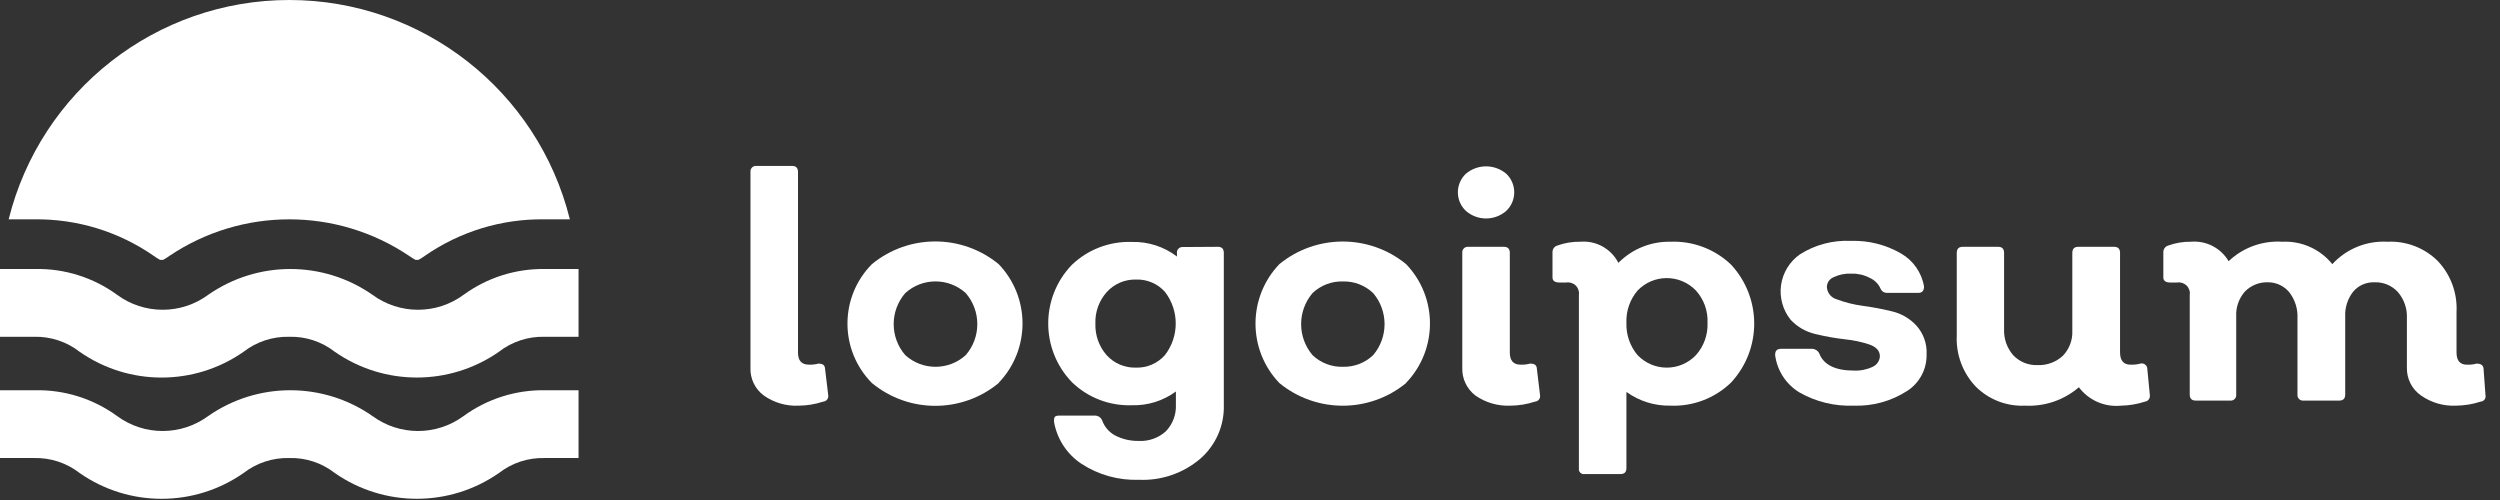 <svg width="95" height="19" viewBox="0 0 95 19" fill="none" xmlns="http://www.w3.org/2000/svg">
<rect x="0" y="0" width="95" height="19" fill="#333333" stroke="none"/>
<g id="logo-3">
<path id="Path 6" d="M30.364 15.415C29.887 15.441 29.415 15.305 29.024 15.029C28.692 14.784 28.503 14.39 28.518 13.978L28.518 6.537C28.51 6.473 28.532 6.41 28.578 6.364C28.623 6.319 28.687 6.297 28.751 6.305L30.099 6.305C30.252 6.305 30.324 6.385 30.324 6.537V13.4C30.324 13.705 30.461 13.857 30.741 13.857C30.861 13.862 30.98 13.849 31.095 13.817C31.255 13.817 31.343 13.866 31.352 14.01L31.472 15.013C31.484 15.072 31.469 15.134 31.432 15.181C31.395 15.229 31.34 15.259 31.279 15.262C30.984 15.36 30.675 15.411 30.364 15.415Z" fill="white"/>
<path id="Path 7" d="M37.949 14.556C36.551 15.71 34.531 15.71 33.133 14.556C31.894 13.305 31.894 11.288 33.133 10.037C34.533 8.888 36.549 8.888 37.949 10.037C39.158 11.297 39.158 13.287 37.949 14.548L37.949 14.556ZM34.401 13.496C35.053 14.086 36.046 14.086 36.697 13.496C37.285 12.82 37.285 11.813 36.697 11.136C36.046 10.546 35.053 10.546 34.401 11.136C33.813 11.813 33.813 12.82 34.401 13.496Z" fill="white"/>
<path id="Path 8" d="M46.281 9.379C46.433 9.379 46.505 9.459 46.505 9.612V15.367C46.534 16.153 46.207 16.911 45.614 17.429C44.965 17.983 44.131 18.27 43.279 18.232C42.509 18.259 41.75 18.049 41.104 17.63C40.546 17.264 40.165 16.682 40.052 16.025C40.052 15.864 40.052 15.792 40.269 15.792H41.617C41.734 15.796 41.838 15.868 41.882 15.976C41.97 16.22 42.144 16.423 42.372 16.546C42.65 16.69 42.958 16.761 43.271 16.755C43.651 16.776 44.025 16.643 44.306 16.386C44.563 16.117 44.7 15.755 44.684 15.383V14.877C44.201 15.232 43.613 15.416 43.014 15.399C42.167 15.429 41.343 15.114 40.734 14.524C39.532 13.279 39.532 11.305 40.734 10.061C41.346 9.477 42.168 9.164 43.014 9.194C43.63 9.178 44.234 9.373 44.724 9.748L44.724 9.62C44.716 9.557 44.737 9.495 44.781 9.45C44.824 9.405 44.886 9.382 44.948 9.387L46.281 9.379ZM43.166 13.97C43.585 13.983 43.988 13.809 44.266 13.496C44.815 12.787 44.815 11.797 44.266 11.088C43.989 10.78 43.589 10.609 43.175 10.623C42.751 10.61 42.343 10.783 42.059 11.096C41.763 11.426 41.608 11.858 41.625 12.3C41.611 12.739 41.763 13.166 42.051 13.496C42.336 13.809 42.743 13.982 43.166 13.97Z" fill="white"/>
<path id="Path 9" d="M53.432 14.556C52.032 15.704 50.016 15.704 48.616 14.556C47.407 13.293 47.407 11.3 48.616 10.037C50.017 8.892 52.031 8.892 53.432 10.037C54.641 11.298 54.641 13.287 53.432 14.548V14.556ZM49.877 13.496C50.187 13.792 50.604 13.951 51.032 13.938C51.458 13.949 51.871 13.79 52.18 13.496C52.758 12.816 52.758 11.817 52.18 11.137C51.871 10.843 51.458 10.684 51.032 10.695C50.604 10.682 50.187 10.841 49.877 11.137C49.298 11.817 49.298 12.816 49.877 13.496Z" fill="white"/>
<path id="Path 10" d="M57.237 8.014C56.798 8.398 56.143 8.398 55.704 8.014C55.509 7.831 55.399 7.575 55.399 7.308C55.399 7.041 55.509 6.785 55.704 6.602C56.146 6.228 56.794 6.228 57.237 6.602C57.431 6.785 57.541 7.041 57.541 7.308C57.541 7.575 57.431 7.831 57.237 8.014ZM57.405 15.415C56.928 15.438 56.457 15.303 56.065 15.029C55.739 14.78 55.553 14.388 55.567 13.978V9.612C55.559 9.548 55.581 9.484 55.627 9.438C55.672 9.393 55.736 9.371 55.8 9.379H57.149C57.301 9.379 57.373 9.459 57.373 9.612V13.4C57.373 13.705 57.51 13.857 57.783 13.857C57.904 13.862 58.026 13.848 58.144 13.817C58.304 13.817 58.393 13.866 58.401 14.01L58.521 15.013C58.533 15.072 58.518 15.134 58.481 15.182C58.444 15.229 58.389 15.259 58.328 15.262C58.031 15.36 57.719 15.412 57.405 15.415Z" fill="white"/>
<path id="Path 11" d="M63.481 9.186C64.332 9.152 65.161 9.465 65.777 10.053C66.954 11.317 66.954 13.276 65.777 14.54C65.163 15.133 64.334 15.449 63.481 15.415C62.88 15.428 62.291 15.245 61.804 14.893V17.791C61.804 17.943 61.724 18.015 61.571 18.015H60.223C60.16 18.027 60.096 18.007 60.051 17.962C60.006 17.917 59.986 17.853 59.998 17.791L59.998 11.209C60.017 11.078 59.973 10.946 59.88 10.853C59.787 10.76 59.655 10.716 59.524 10.735H59.259C59.083 10.735 58.995 10.671 58.995 10.543V9.595C58.986 9.475 59.063 9.364 59.179 9.331C59.457 9.23 59.751 9.181 60.046 9.186C60.649 9.133 61.223 9.45 61.499 9.989C62.021 9.46 62.738 9.17 63.481 9.186ZM62.229 13.496C62.518 13.799 62.919 13.97 63.337 13.97C63.755 13.97 64.155 13.799 64.445 13.496C64.746 13.16 64.904 12.72 64.886 12.268C64.907 11.817 64.748 11.375 64.445 11.04C64.155 10.738 63.755 10.567 63.337 10.567C62.919 10.567 62.518 10.738 62.229 11.04C61.937 11.381 61.785 11.82 61.804 12.268C61.788 12.716 61.939 13.154 62.229 13.496Z" fill="white"/>
<path id="Path 12" d="M70.448 15.415C69.728 15.444 69.013 15.272 68.386 14.917C67.875 14.61 67.533 14.087 67.455 13.496C67.455 13.336 67.511 13.255 67.687 13.255H68.867C68.982 13.26 69.084 13.328 69.132 13.432C69.301 13.866 69.742 14.082 70.448 14.082C70.695 14.094 70.94 14.044 71.163 13.938C71.319 13.867 71.424 13.716 71.436 13.544C71.436 13.336 71.307 13.191 71.05 13.095C70.746 12.993 70.431 12.926 70.111 12.894C69.733 12.851 69.358 12.784 68.988 12.694C68.628 12.612 68.301 12.425 68.049 12.156C67.748 11.786 67.615 11.309 67.68 10.837C67.746 10.365 68.004 9.942 68.394 9.668C68.972 9.299 69.651 9.12 70.336 9.154C70.999 9.132 71.656 9.296 72.23 9.627C72.699 9.893 73.024 10.356 73.113 10.888C73.113 11.048 73.041 11.129 72.897 11.129H71.709C71.606 11.134 71.511 11.077 71.468 10.984C71.388 10.794 71.239 10.642 71.05 10.559C70.838 10.447 70.6 10.392 70.36 10.398C70.125 10.385 69.89 10.432 69.678 10.534C69.525 10.594 69.423 10.74 69.421 10.904C69.432 11.129 69.588 11.321 69.806 11.377C70.115 11.493 70.435 11.574 70.761 11.618C71.137 11.668 71.509 11.737 71.877 11.827C72.237 11.908 72.564 12.095 72.816 12.364C73.089 12.664 73.231 13.06 73.21 13.464C73.224 14.029 72.94 14.559 72.463 14.861C71.863 15.246 71.161 15.439 70.448 15.415Z" fill="white"/>
<path id="Path 13" d="M81.694 15.013C81.703 15.071 81.688 15.13 81.654 15.177C81.619 15.223 81.567 15.254 81.509 15.262C81.216 15.358 80.91 15.409 80.602 15.415C79.982 15.479 79.373 15.214 78.997 14.716C78.43 15.204 77.697 15.454 76.95 15.415C76.249 15.447 75.567 15.182 75.072 14.684C74.581 14.164 74.323 13.465 74.357 12.75V9.612C74.357 9.459 74.43 9.379 74.582 9.379H75.931C76.083 9.379 76.155 9.459 76.155 9.612V12.509C76.141 12.87 76.264 13.223 76.5 13.496C76.739 13.75 77.076 13.887 77.424 13.874C77.779 13.889 78.126 13.762 78.387 13.521C78.634 13.266 78.765 12.92 78.748 12.565L78.748 9.612C78.748 9.459 78.82 9.379 78.973 9.379H80.337C80.49 9.379 80.562 9.459 80.562 9.612V13.392C80.562 13.705 80.698 13.858 80.963 13.858C81.088 13.862 81.212 13.849 81.332 13.817C81.394 13.8 81.46 13.812 81.511 13.85C81.563 13.887 81.595 13.946 81.597 14.01L81.694 15.013Z" fill="white"/>
<path id="Path 14" d="M94.448 15.013C94.462 15.072 94.45 15.133 94.414 15.181C94.378 15.229 94.323 15.259 94.263 15.262C93.965 15.359 93.653 15.411 93.34 15.415C92.863 15.439 92.391 15.304 91.999 15.029C91.656 14.791 91.454 14.396 91.462 13.978V12.092C91.479 11.732 91.358 11.379 91.125 11.104C90.897 10.851 90.567 10.712 90.226 10.727C89.918 10.716 89.622 10.846 89.423 11.08C89.211 11.349 89.103 11.685 89.118 12.027L89.118 14.989C89.118 15.142 89.046 15.222 88.893 15.222H87.537C87.473 15.23 87.409 15.208 87.364 15.162C87.318 15.117 87.296 15.053 87.304 14.989V12.092C87.322 11.736 87.21 11.385 86.991 11.104C86.793 10.866 86.499 10.727 86.188 10.727C85.857 10.714 85.536 10.842 85.305 11.08C85.076 11.341 84.958 11.681 84.976 12.027L84.976 14.989C84.984 15.053 84.962 15.117 84.917 15.162C84.871 15.208 84.807 15.23 84.744 15.222L83.435 15.222C83.283 15.222 83.21 15.142 83.21 14.989V11.209C83.23 11.078 83.186 10.946 83.093 10.853C82.999 10.76 82.868 10.716 82.737 10.735L82.472 10.735C82.296 10.735 82.207 10.671 82.207 10.543V9.596C82.199 9.475 82.276 9.364 82.392 9.331C82.669 9.23 82.963 9.181 83.259 9.186C83.837 9.137 84.393 9.424 84.687 9.925C85.235 9.406 85.973 9.138 86.726 9.186C87.46 9.15 88.166 9.466 88.628 10.037C89.166 9.452 89.938 9.14 90.731 9.186C91.44 9.153 92.129 9.418 92.634 9.917C93.126 10.436 93.385 11.136 93.348 11.851V13.4C93.348 13.705 93.484 13.858 93.741 13.858C93.866 13.863 93.99 13.85 94.111 13.817C94.276 13.817 94.365 13.882 94.375 14.01L94.448 15.013Z" fill="white"/>
<path id="Path 15" d="M0.329 8.335C1.548 3.438 5.945 0 10.992 0C16.039 0 20.437 3.438 21.655 8.335H20.692C19.067 8.311 17.476 8.797 16.141 9.724C16.064 9.78 15.984 9.831 15.9 9.876L15.788 9.876C15.705 9.831 15.624 9.78 15.547 9.724C12.793 7.872 9.192 7.872 6.437 9.724C6.36 9.78 6.28 9.831 6.196 9.876L6.084 9.876C6.001 9.831 5.92 9.78 5.843 9.724C4.509 8.797 2.917 8.311 1.292 8.335H0.329ZM18.959 13.368C19.453 12.983 20.066 12.781 20.692 12.798H21.985V10.222H20.692C19.589 10.208 18.511 10.552 17.618 11.201C16.587 11.961 15.182 11.961 14.151 11.201C12.277 9.896 9.788 9.896 7.914 11.201C6.883 11.961 5.478 11.961 4.447 11.201C3.543 10.543 2.45 10.199 1.332 10.222H0V12.798H1.292C1.919 12.781 2.532 12.983 3.026 13.368C4.897 14.674 7.384 14.674 9.255 13.368C9.75 12.984 10.362 12.783 10.988 12.798C11.615 12.78 12.228 12.982 12.722 13.368C14.596 14.672 17.084 14.673 18.959 13.368ZM18.959 17.975C19.453 17.59 20.066 17.389 20.692 17.405H21.985V14.829H20.692C19.589 14.815 18.511 15.159 17.618 15.808C16.587 16.568 15.182 16.568 14.151 15.808C12.277 14.503 9.788 14.503 7.914 15.808C6.883 16.568 5.478 16.568 4.447 15.808C3.543 15.15 2.45 14.807 1.332 14.829H0V17.405H1.292C1.919 17.389 2.532 17.59 3.026 17.975C4.897 19.281 7.384 19.281 9.255 17.975C9.75 17.591 10.362 17.39 10.988 17.405C11.615 17.387 12.228 17.589 12.722 17.975C14.596 19.28 17.084 19.28 18.959 17.975Z" fill="white"/>
</g>
</svg>
